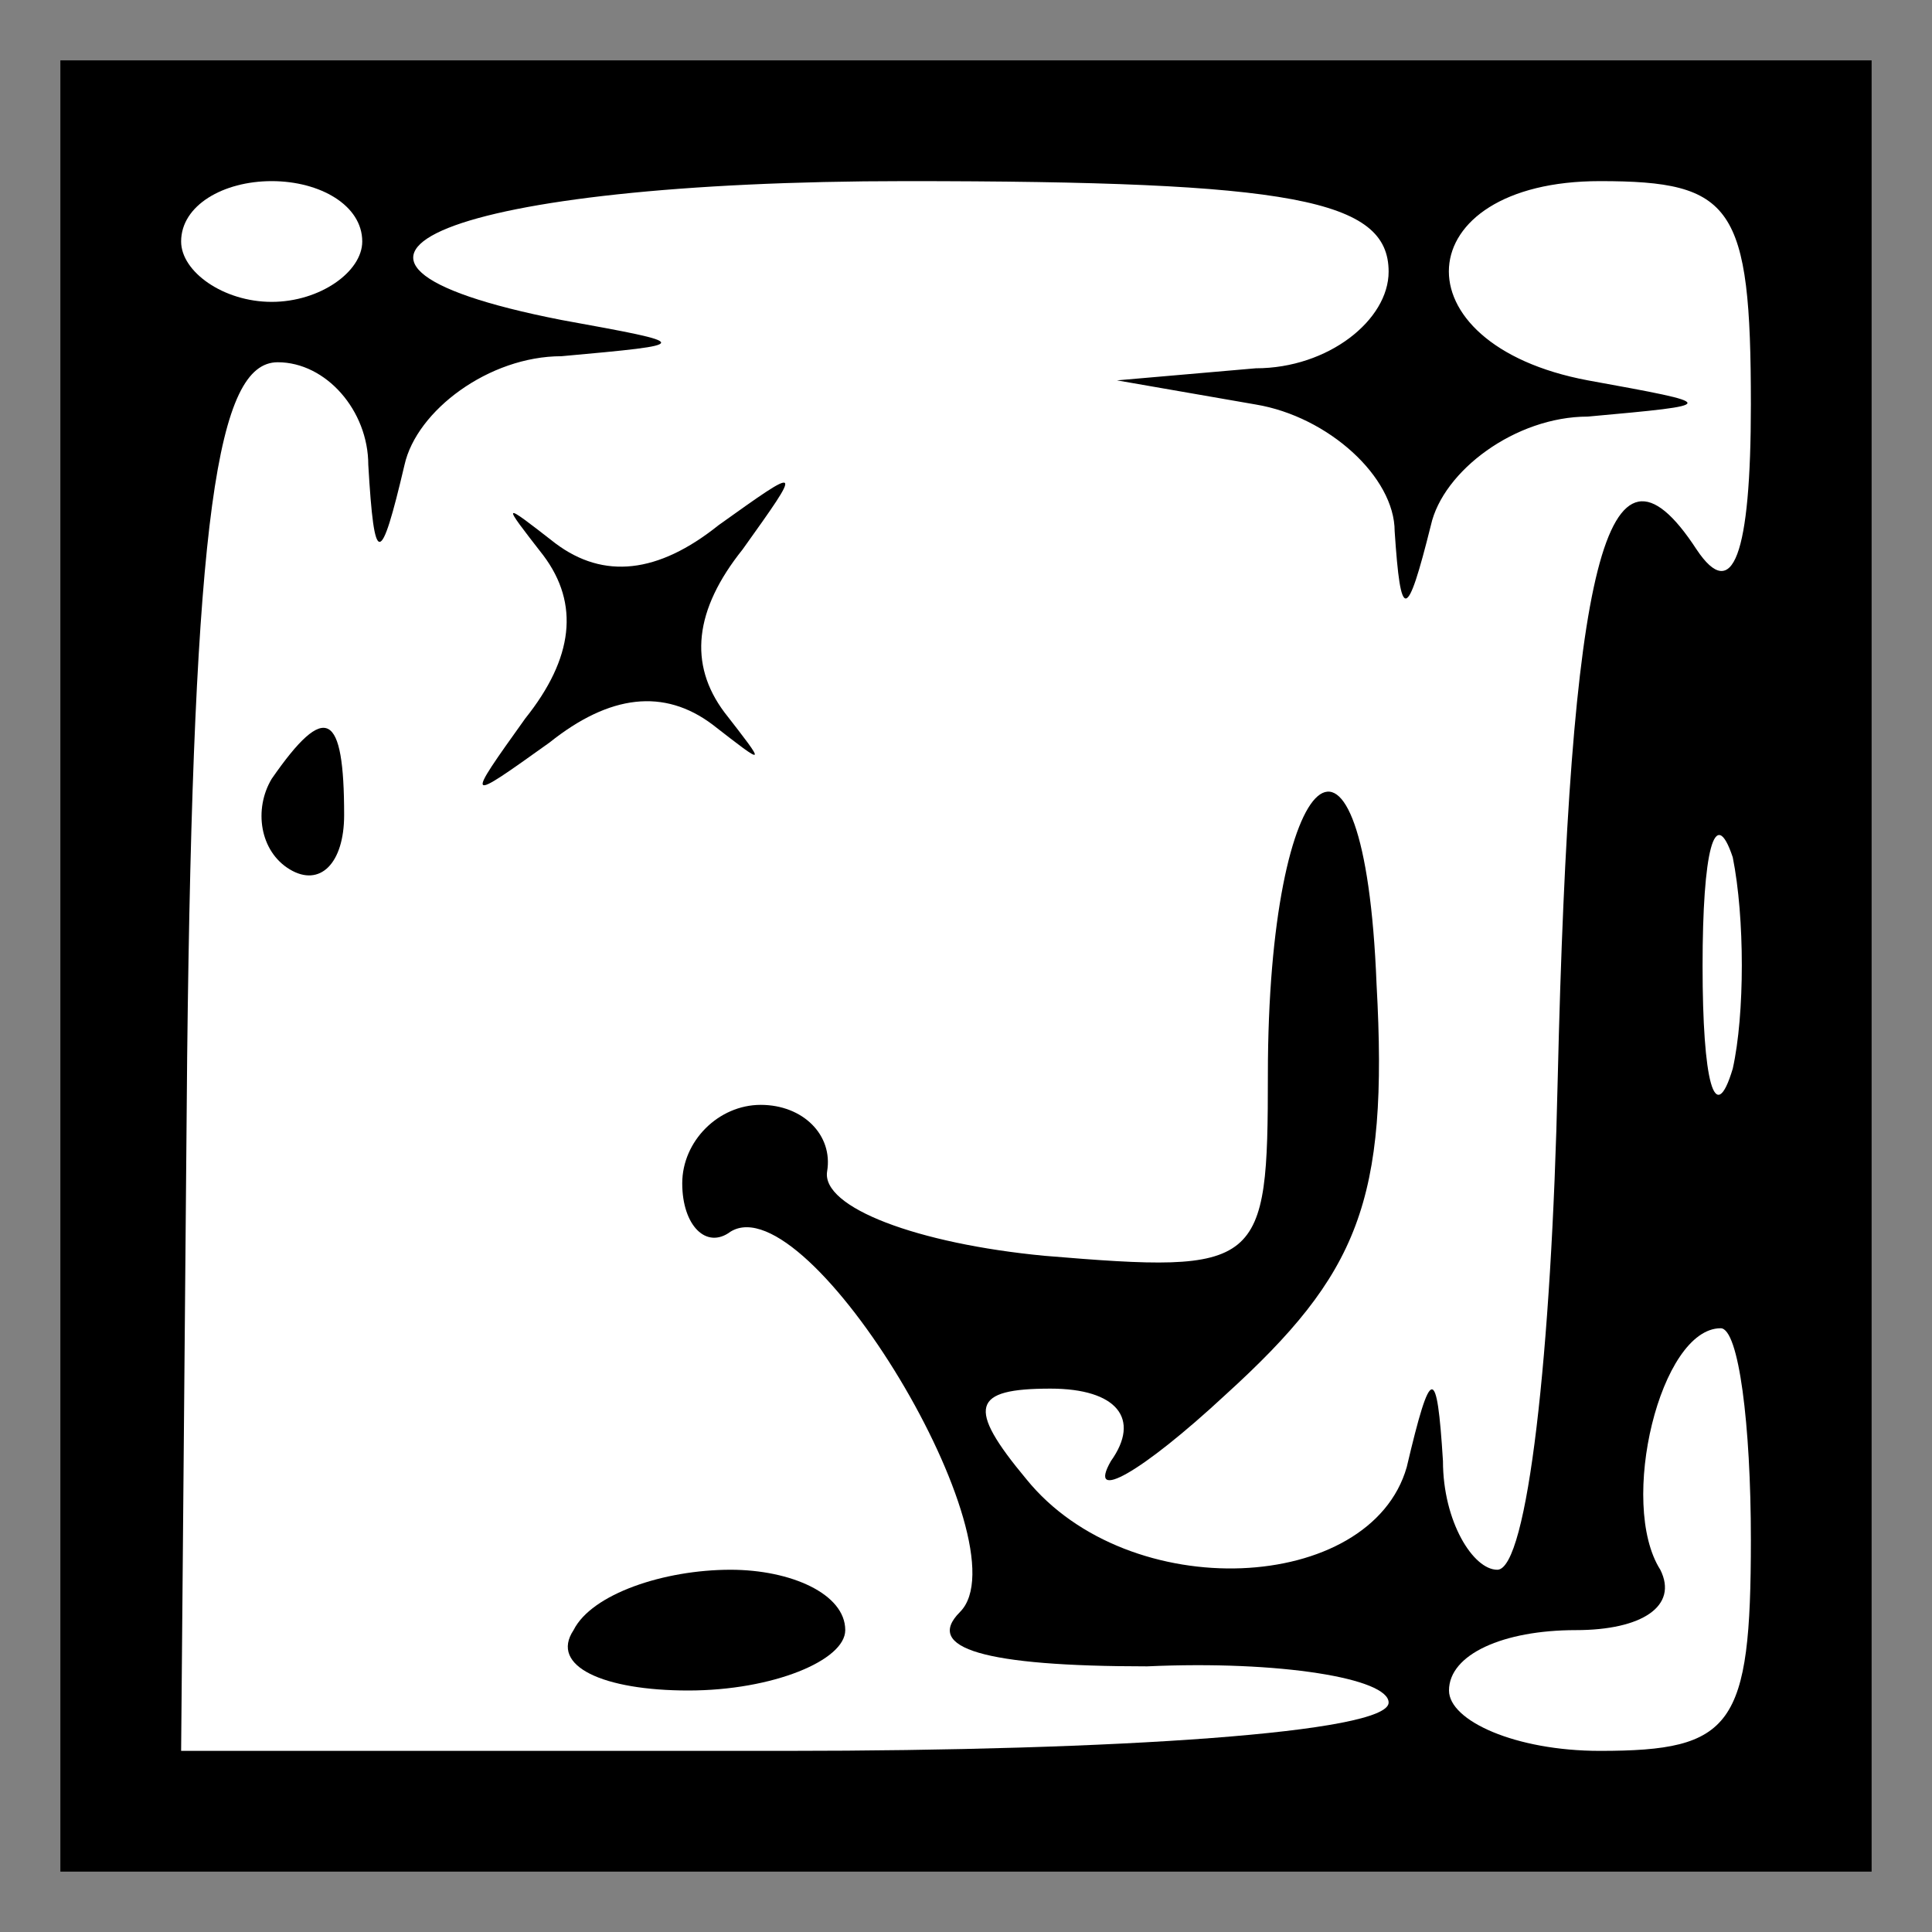 <?xml version="1.0" standalone="no"?>
<!DOCTYPE svg PUBLIC "-//W3C//DTD SVG 20010904//EN"
 "http://www.w3.org/TR/2001/REC-SVG-20010904/DTD/svg10.dtd">
<svg version="1.0" xmlns="http://www.w3.org/2000/svg"
 width="32pt" height="32pt" viewBox="0 0 32 32"
 preserveAspectRatio="xMidYMid meet">
<rect x="0" y="0" width="32" height="32" fill="#808080" stroke="none"/>
<g transform="translate(0,32) scale(0.1,-0.1)"
fill="#000000" stroke="none">
<path fill="#000000" stroke="none" d="M10 160 l0 -150 150 0 150 0 0 150 0
150 -150 0 -150 0 0 -150z"/>
<path fill="#ffffff" stroke="none" d="M60 280 c0 -5 -7 -10 -15 -10 -8 0 -15
5 -15 10 0 6 7 10 15 10 8 0 15 -4 15 -10z"/>
<path fill="#ffffff" stroke="none" d="M230 275 c0 -8 -10 -16 -22 -16 l-23
-2 23 -4 c12 -2 23 -12 23 -21 1 -15 2 -15 6 1 2 9 14 18 26 18 22 2 22 2 0 6
-32 6 -30 33 2 33 22 0 25 -4 25 -37 0 -25 -3 -33 -9 -24 -15 23 -21 -3 -23
-88 -1 -45 -5 -81 -10 -81 -4 0 -9 8 -9 18 -1 16 -2 16 -6 -1 -6 -21 -46 -23
-63 -2 -10 12 -9 15 4 15 11 0 15 -5 10 -12 -4 -7 5 -2 19 11 22 20 27 32 25
68 -2 51 -18 37 -18 -15 0 -32 -1 -33 -37 -30 -21 2 -37 8 -36 14 1 6 -4 11
-11 11 -7 0 -13 -6 -13 -13 0 -7 4 -11 8 -8 13 8 49 -52 38 -63 -6 -6 4 -9 31
-9 22 1 40 -2 40 -6 0 -5 -45 -8 -100 -8 l-100 0 1 115 c1 90 5 115 15 115 8
0 15 -8 15 -17 1 -17 2 -17 6 0 2 9 14 18 26 18 22 2 22 2 0 6 -51 10 -18 23
57 23 64 0 80 -3 80 -15z"/>
<path fill="#ffffff" stroke="none" d="M287 143 c-3 -10 -5 -2 -5 17 0 19 2
27 5 18 2 -10 2 -26 0 -35z"/>
<path fill="#ffffff" stroke="none" d="M290 65 c0 -31 -3 -35 -25 -35 -14 0
-25 5 -25 10 0 6 9 10 21 10 11 0 17 4 14 10 -7 11 0 40 10 40 3 0 5 -16 5
-35z"/>
<path fill="#000000" stroke="none" d="M90 228 c6 -8 5 -17 -3 -27 -10 -14
-10 -14 4 -4 10 8 19 9 27 3 9 -7 9 -7 2 2 -6 8 -5 17 3 27 10 14 10 14 -4 4
-10 -8 -19 -9 -27 -3 -9 7 -9 7 -2 -2z"/>
<path fill="#000000" stroke="none" d="M45 191 c-3 -5 -2 -12 3 -15 5 -3 9 1
9 9 0 17 -3 19 -12 6z"/>
<path fill="#000000" stroke="none" d="M95 50 c-4 -6 5 -10 19 -10 14 0 26 5
26 10 0 6 -9 10 -19 10 -11 0 -23 -4 -26 -10z"/>
</g>
</svg>
